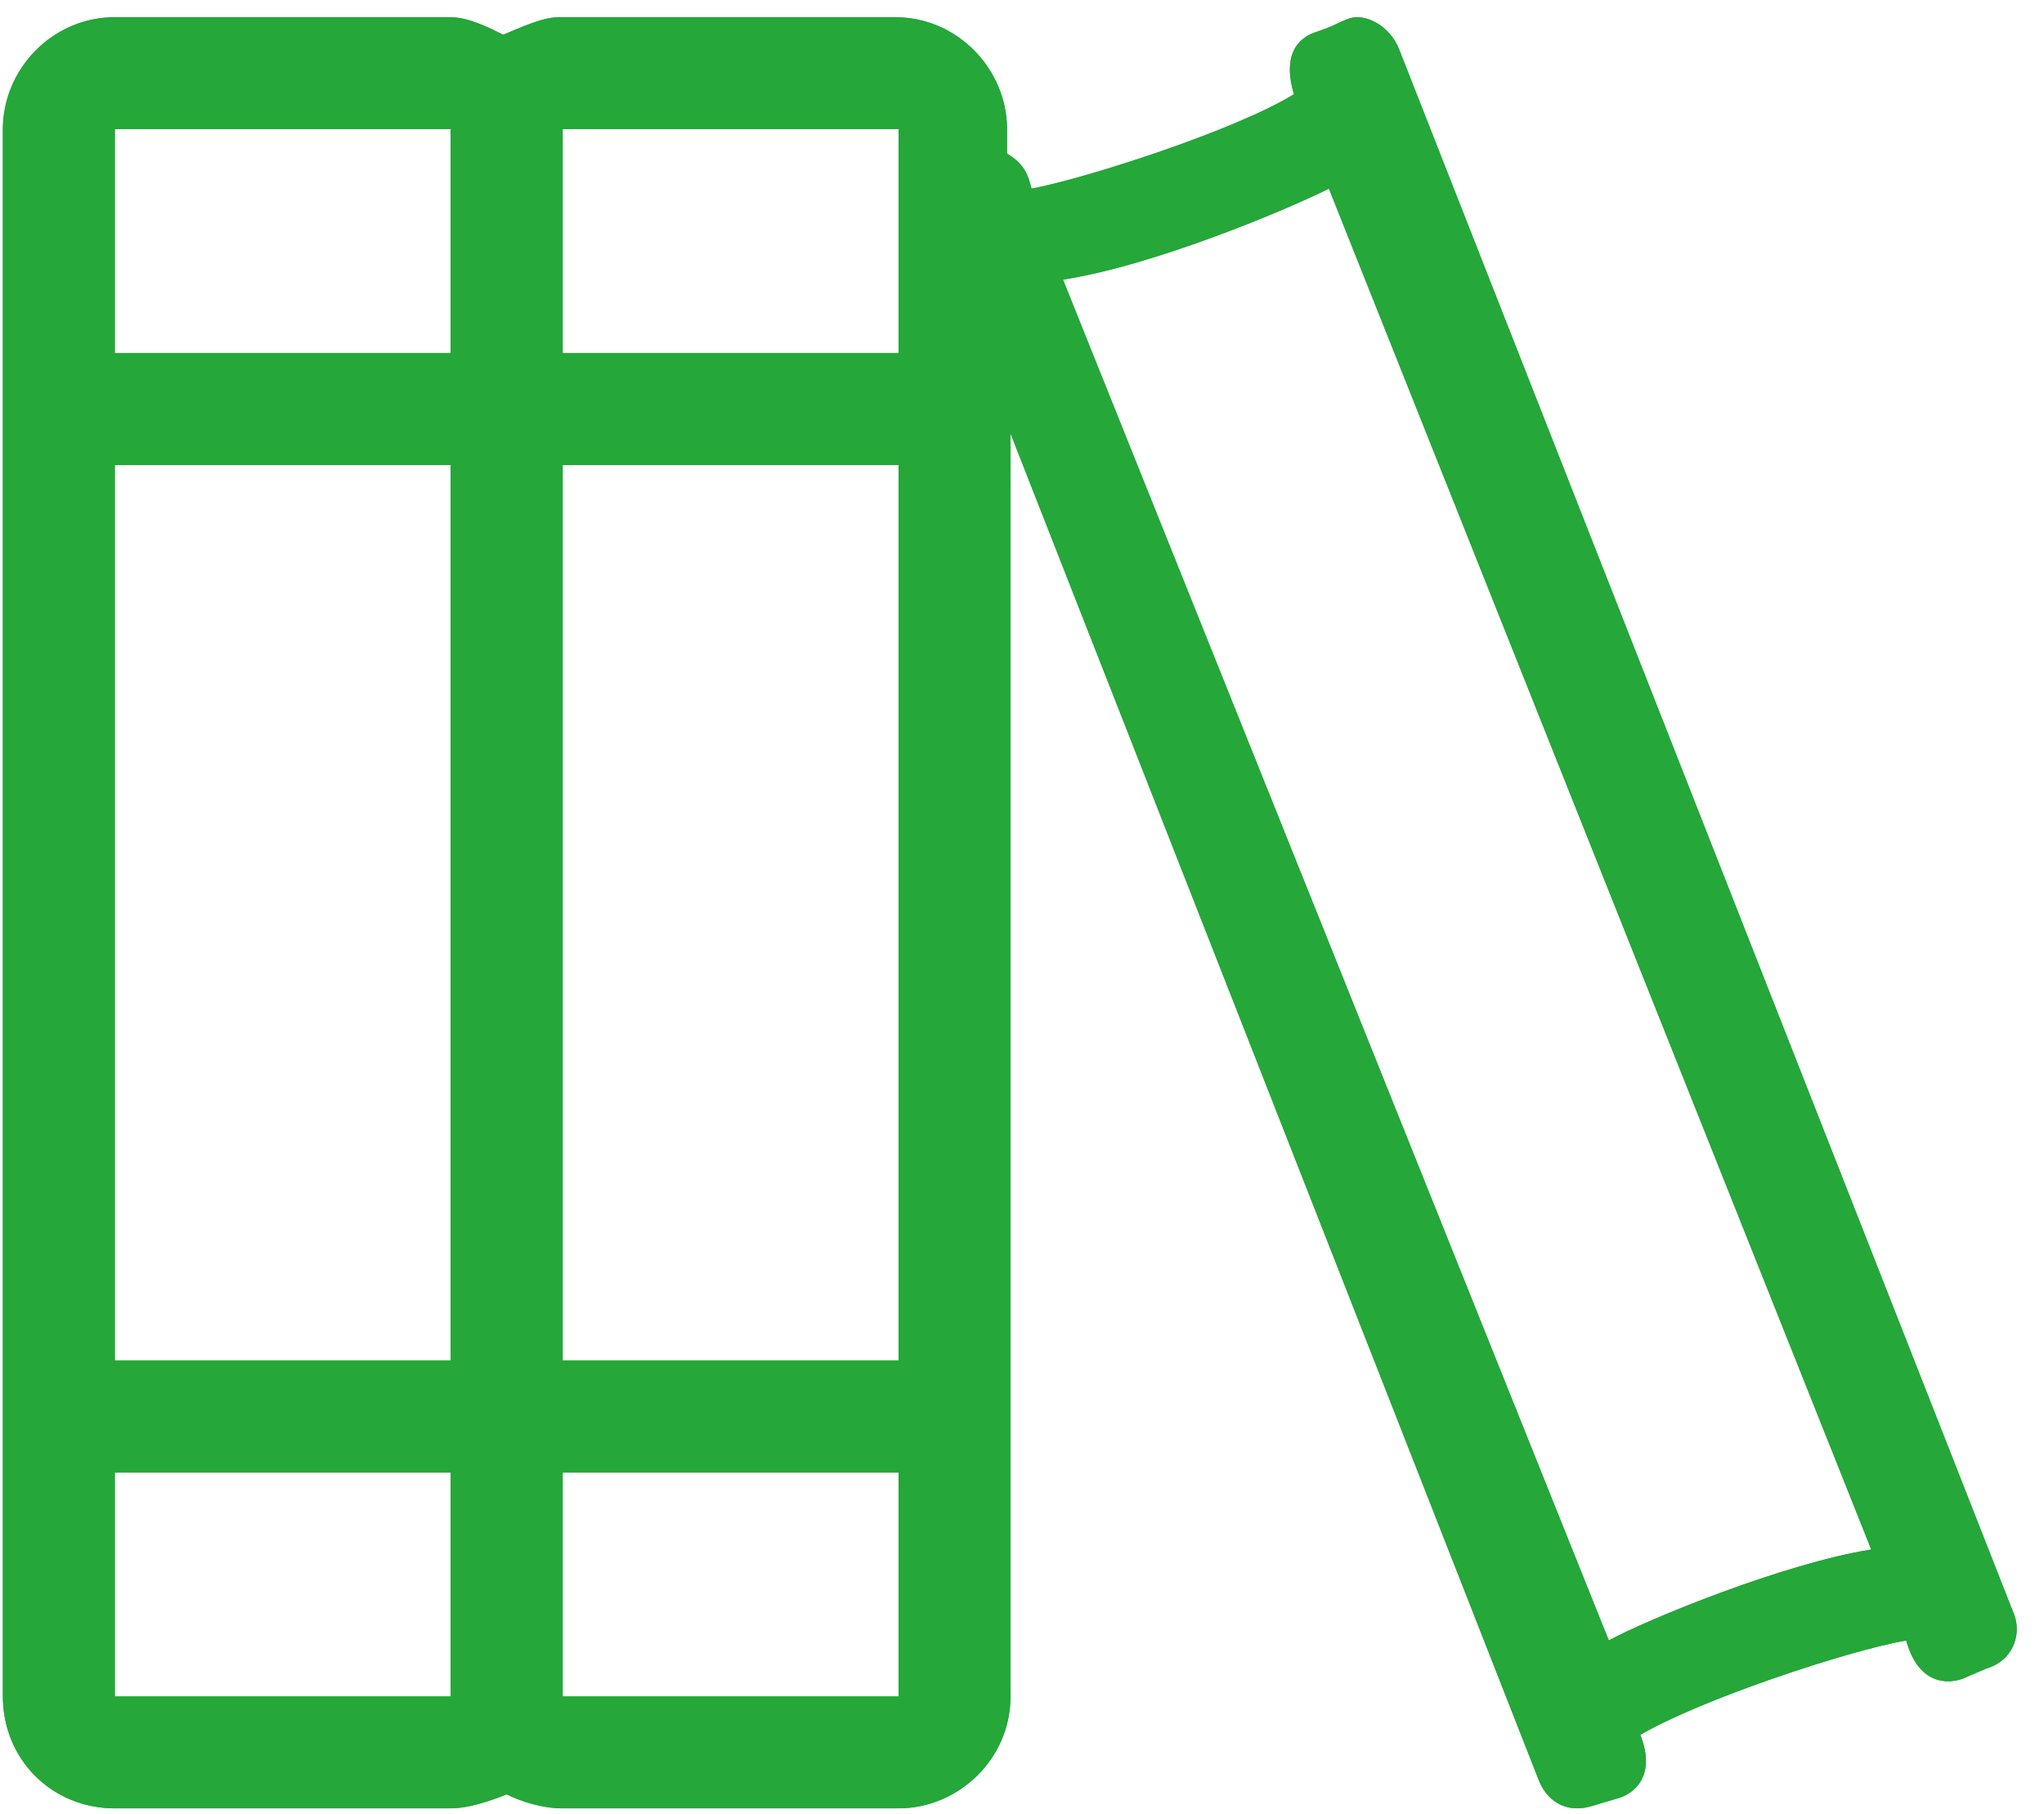 <svg width="89" height="79" viewBox="0 0 89 79" fill="none" xmlns="http://www.w3.org/2000/svg">
<path d="M87.723 70.371L60.91 2.121C60.605 1.359 59.844 0.75 59.082 0.75C58.625 0.75 58.32 1.055 57.406 1.359C56.34 1.664 55.883 2.578 56.34 4.102C53.902 5.625 47.352 7.758 44.914 8.215C44.762 7.605 44.609 7.148 43.848 6.691V5.625C43.848 3.035 41.715 0.75 38.973 0.75H24.348C23.586 0.75 22.672 1.207 21.91 1.512C21.301 1.207 20.387 0.75 19.625 0.75H5C2.258 0.75 0.125 3.035 0.125 5.625V73.875C0.125 76.617 2.258 78.75 5 78.75H19.625C20.387 78.75 21.301 78.445 22.062 78.141C22.672 78.445 23.586 78.75 24.5 78.75H39.125C41.715 78.75 44 76.617 44 73.875V18.879L67.004 77.531C67.309 78.293 67.918 78.75 68.68 78.75C69.137 78.75 69.441 78.598 70.508 78.293C71.422 77.988 72.031 77.074 71.422 75.551C74.012 74.027 80.41 71.894 83 71.438C83.457 73.113 84.523 73.418 85.438 73.113L86.504 72.656C87.57 72.352 88.027 71.285 87.723 70.371ZM19.625 73.875H5V64.125H19.625V73.875ZM19.625 59.25H5V20.25H19.625V59.25ZM19.625 15.375H5V5.625H19.625V15.375ZM39.125 73.875H24.5V64.125H39.125V73.875ZM39.125 59.25H24.5V20.25H39.125V59.25ZM39.125 15.375H24.5V5.625H39.125V15.375ZM70.051 71.438L46.285 12.176C50.246 11.566 56.035 9.129 57.863 8.215L81.477 67.477C77.668 68.086 71.727 70.523 70.051 71.438Z" fill="#25A73A"/>
<path d="M87.723 70.371L60.91 2.121C60.605 1.359 59.844 0.75 59.082 0.75C58.625 0.75 58.32 1.055 57.406 1.359C56.34 1.664 55.883 2.578 56.34 4.102C53.902 5.625 47.352 7.758 44.914 8.215C44.762 7.605 44.609 7.148 43.848 6.691V5.625C43.848 3.035 41.715 0.75 38.973 0.75H24.348C23.586 0.75 22.672 1.207 21.91 1.512C21.301 1.207 20.387 0.75 19.625 0.75H5C2.258 0.75 0.125 3.035 0.125 5.625V73.875C0.125 76.617 2.258 78.75 5 78.75H19.625C20.387 78.75 21.301 78.445 22.062 78.141C22.672 78.445 23.586 78.75 24.5 78.75H39.125C41.715 78.75 44 76.617 44 73.875V18.879L67.004 77.531C67.309 78.293 67.918 78.75 68.68 78.75C69.137 78.75 69.441 78.598 70.508 78.293C71.422 77.988 72.031 77.074 71.422 75.551C74.012 74.027 80.41 71.894 83 71.438C83.457 73.113 84.523 73.418 85.438 73.113L86.504 72.656C87.57 72.352 88.027 71.285 87.723 70.371ZM19.625 73.875H5V64.125H19.625V73.875ZM19.625 59.25H5V20.25H19.625V59.25ZM19.625 15.375H5V5.625H19.625V15.375ZM39.125 73.875H24.5V64.125H39.125V73.875ZM39.125 59.25H24.5V20.25H39.125V59.25ZM39.125 15.375H24.5V5.625H39.125V15.375ZM70.051 71.438L46.285 12.176C50.246 11.566 56.035 9.129 57.863 8.215L81.477 67.477C77.668 68.086 71.727 70.523 70.051 71.438Z" fill="#25A73A"/>
</svg>
